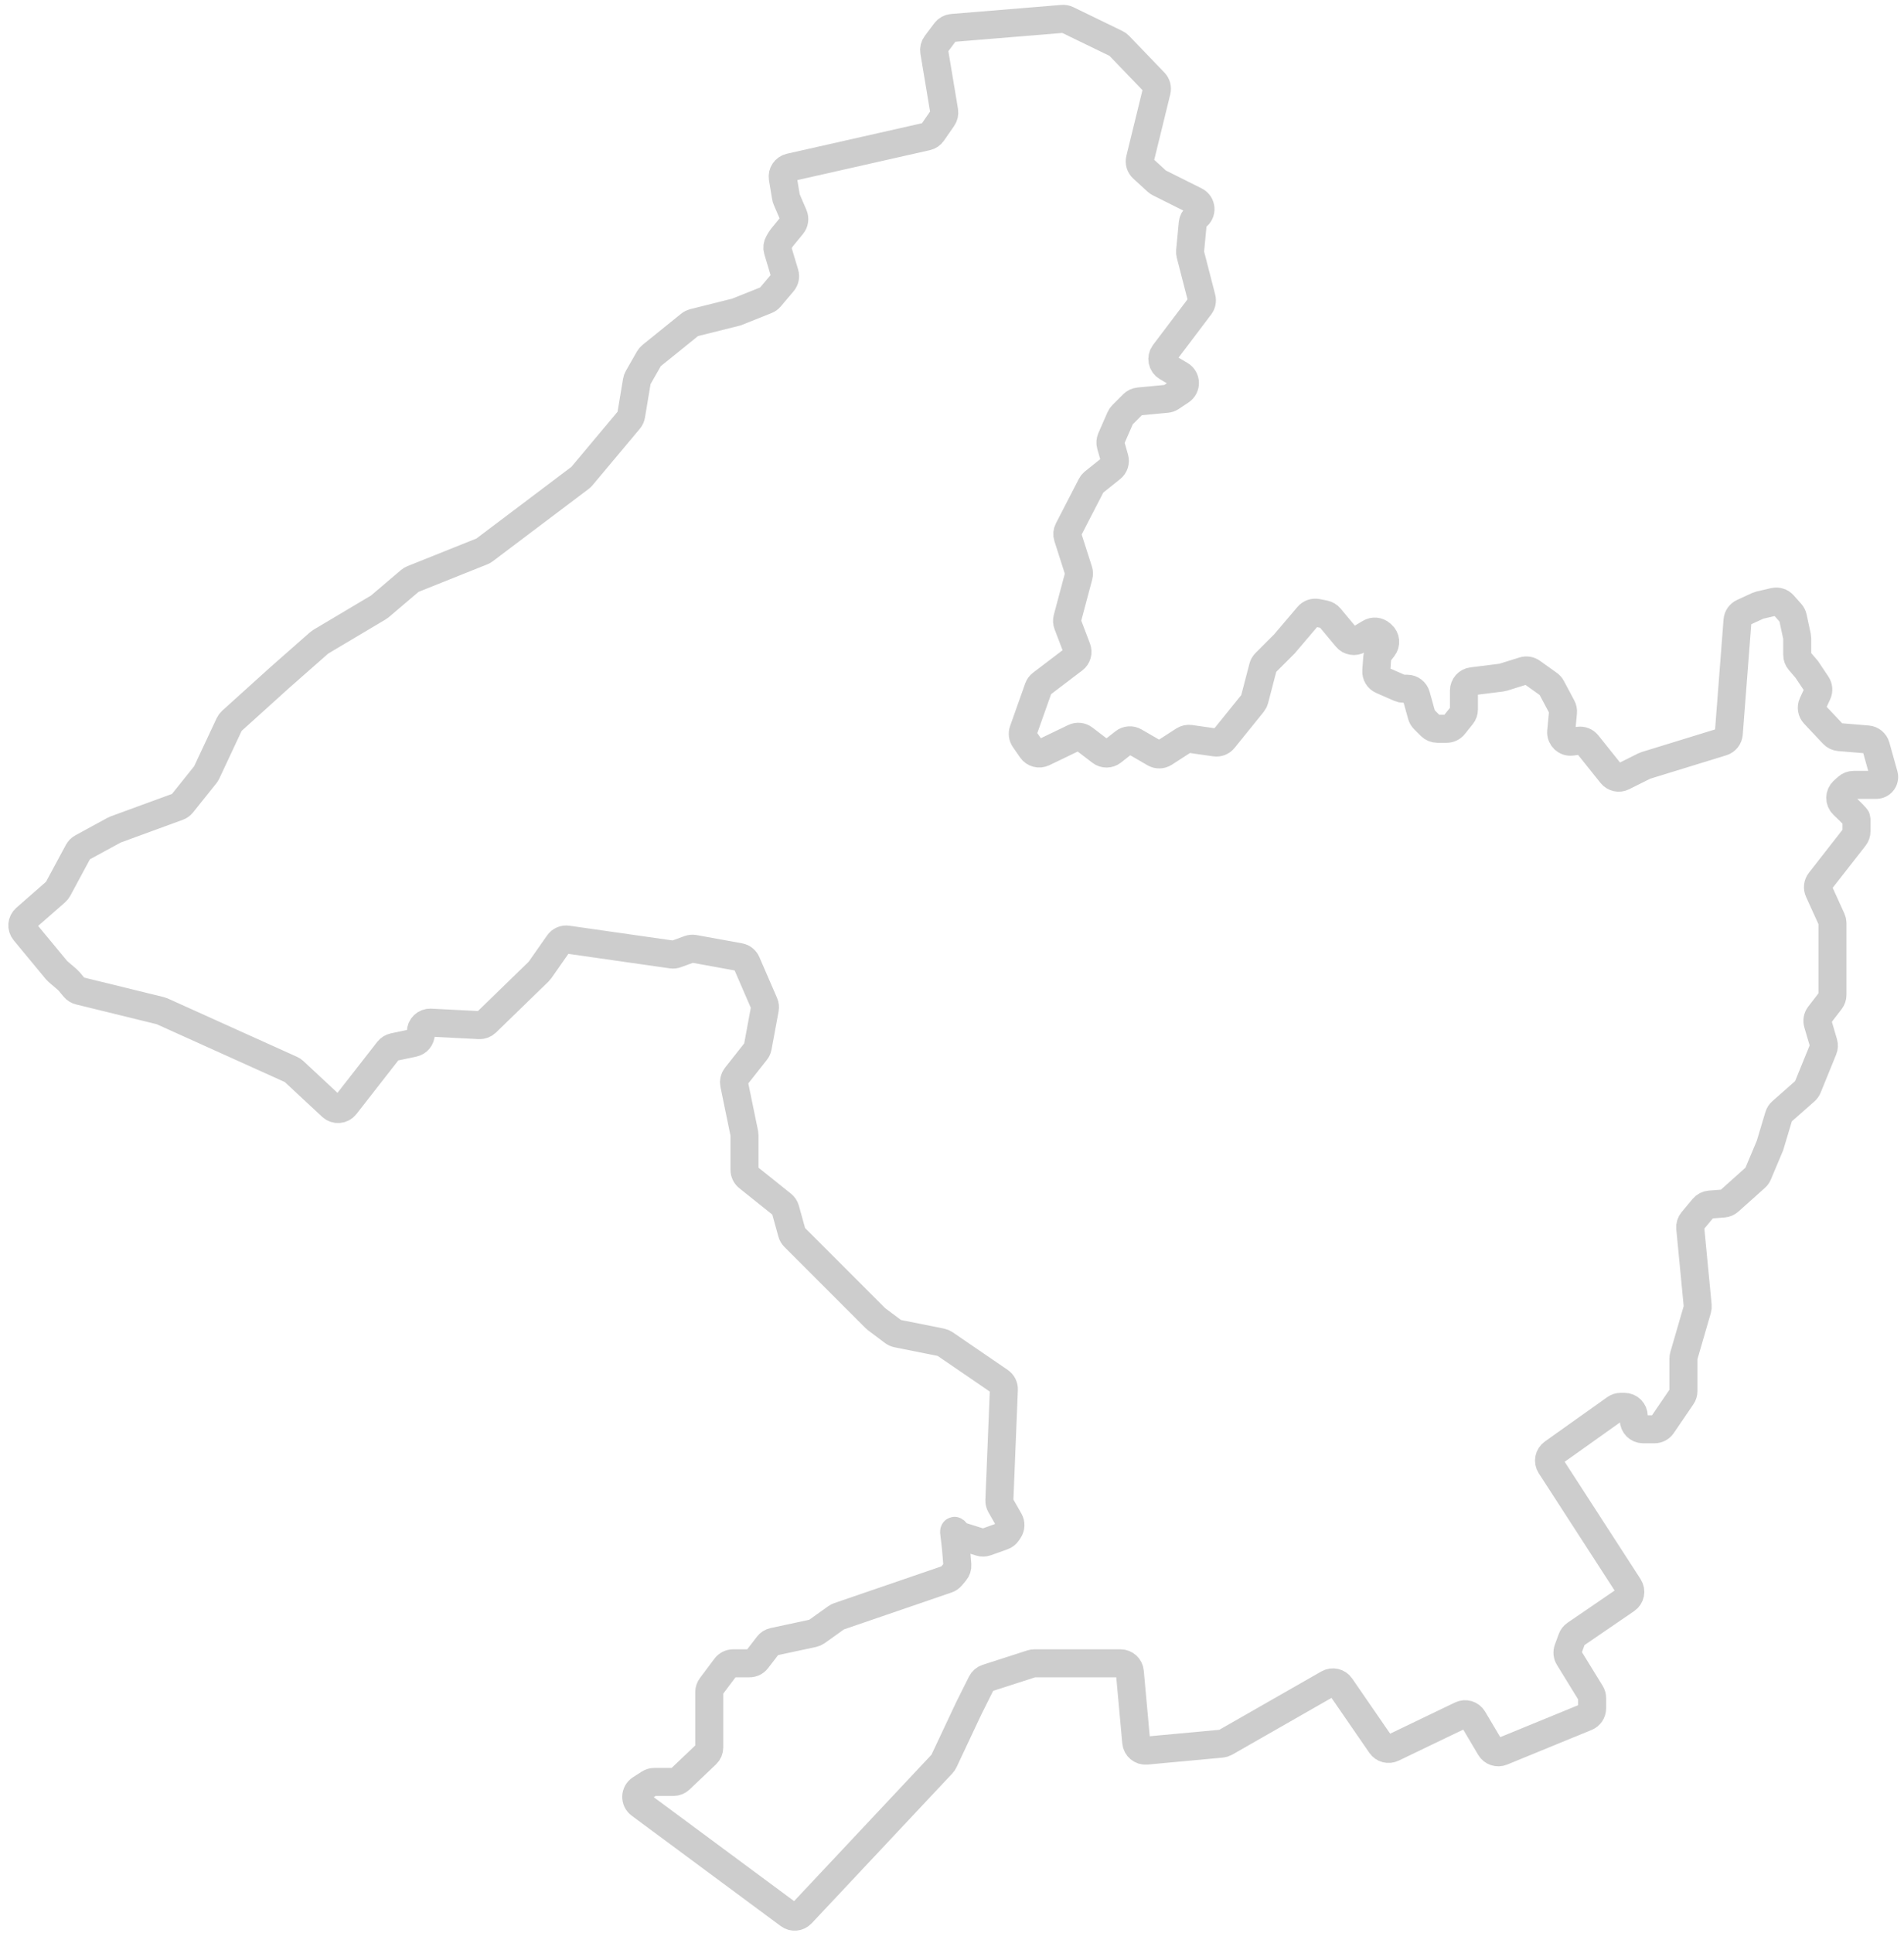 <svg width="204" height="207" viewBox="0 0 204 207" fill="none" xmlns="http://www.w3.org/2000/svg">
<path d="M84.547 205.076L68.572 193.248C68.009 192.832 68.037 191.981 68.626 191.603L69.564 191C69.725 190.896 69.913 190.841 70.105 190.841H72.159C72.415 190.841 72.662 190.743 72.847 190.566L75.68 187.875C75.879 187.686 75.991 187.424 75.991 187.15V181.217C75.991 181.001 76.062 180.791 76.191 180.617L77.751 178.537C77.94 178.286 78.237 178.137 78.552 178.137H80.306C80.616 178.137 80.909 177.993 81.099 177.747L82.291 176.197C82.436 176.009 82.642 175.878 82.874 175.829L87.119 174.919C87.253 174.89 87.379 174.834 87.491 174.755L89.606 173.244C89.685 173.187 89.772 173.143 89.863 173.111L101.478 169.129C101.651 169.07 101.804 168.964 101.922 168.824L102.345 168.316C102.509 168.119 102.592 167.866 102.573 167.61C102.504 166.653 102.376 165.117 102.258 164.403C102.171 163.885 102.261 163.883 102.383 164.039C102.551 164.253 102.747 164.449 103.007 164.53L105.028 165.162C105.236 165.227 105.458 165.222 105.663 165.149L107.439 164.515C107.642 164.443 107.816 164.307 107.935 164.128L108.095 163.888C108.305 163.572 108.319 163.166 108.131 162.837L107.207 161.219C107.114 161.056 107.068 160.87 107.076 160.683L107.557 148.819C107.571 148.475 107.407 148.148 107.122 147.953L101.224 143.918C101.113 143.842 100.988 143.789 100.856 143.763L96.128 142.817C95.982 142.788 95.844 142.726 95.724 142.636L93.902 141.27C93.865 141.242 93.829 141.211 93.795 141.177L85.105 132.486C84.983 132.365 84.894 132.213 84.848 132.047L84.147 129.522C84.09 129.319 83.972 129.14 83.808 129.008L80.144 126.077C79.906 125.887 79.768 125.6 79.768 125.296V121.587C79.768 121.519 79.761 121.452 79.748 121.385L78.66 116.104C78.601 115.815 78.672 115.514 78.855 115.283L80.988 112.58C81.089 112.453 81.157 112.303 81.187 112.143L81.945 108.051C81.981 107.855 81.958 107.654 81.879 107.471L79.981 103.091C79.848 102.785 79.571 102.565 79.242 102.505L74.369 101.619C74.195 101.588 74.015 101.603 73.849 101.663L72.45 102.172C72.295 102.228 72.129 102.245 71.967 102.222L60.806 100.628C60.433 100.574 60.061 100.735 59.845 101.044L57.848 103.897C57.812 103.948 57.771 103.996 57.726 104.04L52.098 109.507C51.899 109.701 51.628 109.803 51.35 109.789L46.141 109.522C45.57 109.492 45.09 109.948 45.09 110.52V110.716C45.09 111.189 44.759 111.598 44.296 111.695L42.186 112.139C41.955 112.188 41.749 112.317 41.603 112.503L37.006 118.393C36.645 118.856 35.966 118.91 35.536 118.51L31.477 114.73C31.397 114.656 31.306 114.595 31.206 114.55L17.363 108.304C17.307 108.279 17.249 108.259 17.19 108.244L8.5 106.113C8.292 106.062 8.106 105.946 7.97 105.782L7.376 105.069C7.34 105.026 7.301 104.986 7.258 104.95L6.185 104.03C6.142 103.993 6.102 103.952 6.066 103.908L2.62 99.745C2.275 99.328 2.325 98.712 2.732 98.355L5.984 95.51C6.074 95.431 6.149 95.337 6.206 95.231L8.383 91.189C8.475 91.018 8.614 90.878 8.784 90.785L12.235 88.903C12.279 88.879 12.324 88.858 12.37 88.841L19.076 86.388C19.248 86.325 19.399 86.216 19.514 86.073L22.012 82.951C22.061 82.889 22.103 82.822 22.136 82.751L24.575 77.547C24.632 77.427 24.712 77.319 24.811 77.23L29.983 72.558L34.205 68.843C34.251 68.802 34.301 68.765 34.355 68.734L40.554 65.047C40.602 65.019 40.648 64.986 40.691 64.95L43.936 62.192C44.018 62.122 44.111 62.065 44.212 62.025L51.661 59.045C51.744 59.012 51.821 58.969 51.892 58.915L62.166 51.167C62.227 51.122 62.282 51.069 62.331 51.011L67.404 44.956C67.519 44.819 67.595 44.654 67.624 44.478L68.237 40.803C68.256 40.686 68.296 40.574 68.355 40.471L69.546 38.387C69.608 38.279 69.689 38.183 69.786 38.105L73.931 34.757C74.044 34.665 74.176 34.6 74.317 34.565L78.91 33.416L82.112 32.135C82.264 32.075 82.399 31.978 82.504 31.853L83.882 30.225C84.1 29.967 84.173 29.616 84.076 29.292L83.329 26.801C83.248 26.531 83.284 26.24 83.429 25.999L83.679 25.582C83.704 25.54 83.732 25.5 83.763 25.463L84.878 24.1C85.114 23.812 85.17 23.416 85.023 23.073L84.279 21.338C84.248 21.265 84.225 21.188 84.212 21.109L83.872 19.069C83.785 18.546 84.121 18.046 84.638 17.929L99.302 14.618C99.547 14.563 99.762 14.418 99.904 14.212L100.997 12.634C101.145 12.42 101.204 12.157 101.161 11.9L100.096 5.512C100.051 5.243 100.119 4.966 100.282 4.748L101.301 3.39C101.473 3.161 101.734 3.017 102.019 2.993L113.831 2.022C114.009 2.008 114.188 2.041 114.349 2.119L119.607 4.669C119.714 4.72 119.81 4.79 119.892 4.876L123.679 8.814C123.916 9.061 124.011 9.412 123.929 9.745L122.141 17.047C122.054 17.402 122.167 17.776 122.436 18.022L123.957 19.416C124.025 19.479 124.102 19.532 124.185 19.573L128.084 21.523C128.747 21.854 128.815 22.775 128.207 23.2C127.972 23.364 127.821 23.624 127.794 23.909L127.51 26.89C127.499 27.005 127.508 27.122 127.537 27.234L128.746 31.918C128.822 32.214 128.76 32.528 128.575 32.772L124.737 37.844C124.376 38.321 124.511 39.005 125.025 39.309L126.466 40.16C127.101 40.535 127.126 41.444 126.512 41.853L125.471 42.547C125.334 42.639 125.176 42.695 125.011 42.711L122.015 42.996C121.783 43.018 121.567 43.12 121.402 43.284L120.245 44.442C120.157 44.53 120.086 44.634 120.036 44.748L119.054 46.992C118.961 47.205 118.945 47.444 119.009 47.668L119.414 49.086C119.524 49.473 119.392 49.889 119.077 50.141L117.188 51.652C117.078 51.74 116.988 51.85 116.924 51.975L114.465 56.739C114.343 56.975 114.32 57.249 114.401 57.502L115.559 61.12C115.617 61.302 115.622 61.497 115.573 61.682L114.358 66.237C114.304 66.44 114.315 66.655 114.39 66.851L115.382 69.455C115.54 69.87 115.405 70.339 115.052 70.607L111.594 73.236C111.439 73.354 111.322 73.514 111.256 73.698L109.639 78.256C109.532 78.559 109.576 78.895 109.759 79.159L110.527 80.268C110.807 80.672 111.339 80.813 111.783 80.599L115.095 79.005C115.434 78.841 115.837 78.882 116.136 79.111L117.951 80.499C118.313 80.776 118.817 80.773 119.176 80.491L120.437 79.5C120.759 79.247 121.202 79.216 121.556 79.421L123.702 80.663C124.027 80.851 124.43 80.841 124.746 80.637L126.836 79.285C127.039 79.154 127.282 79.1 127.521 79.135L130.193 79.516C130.542 79.566 130.891 79.429 131.112 79.155L134.225 75.301C134.314 75.19 134.379 75.062 134.415 74.925L135.322 71.447C135.367 71.275 135.457 71.118 135.583 70.993L137.622 68.953L140.16 65.968C140.395 65.691 140.762 65.564 141.118 65.635L141.911 65.793C142.135 65.838 142.337 65.958 142.483 66.134L144.284 68.295C144.6 68.674 145.144 68.766 145.567 68.512L146.783 67.783C147.155 67.559 147.629 67.602 147.956 67.888L148.071 67.988C148.47 68.337 148.527 68.936 148.202 69.354L147.766 69.915C147.644 70.071 147.572 70.26 147.558 70.457L147.458 71.854C147.428 72.276 147.667 72.671 148.055 72.841L149.963 73.676C150.089 73.731 150.226 73.76 150.364 73.76H150.768C151.217 73.76 151.611 74.059 151.731 74.492L152.316 76.596C152.362 76.763 152.45 76.914 152.572 77.036L153.295 77.759C153.483 77.946 153.737 78.052 154.002 78.052H154.996C155.3 78.052 155.587 77.913 155.777 77.676L156.631 76.609C156.773 76.431 156.85 76.211 156.85 75.984V73.956C156.85 73.451 157.225 73.026 157.726 72.963L160.881 72.569C160.94 72.562 160.999 72.549 161.055 72.531L163.242 71.848C163.541 71.754 163.867 71.807 164.121 71.989L165.929 73.28C166.055 73.37 166.158 73.487 166.231 73.623L167.352 75.726C167.444 75.899 167.484 76.096 167.465 76.291L167.269 78.344C167.208 78.985 167.759 79.515 168.397 79.43L169.165 79.328C169.513 79.282 169.859 79.421 170.078 79.694L172.654 82.914C172.948 83.282 173.46 83.394 173.882 83.183L176.175 82.037C176.224 82.012 176.275 81.992 176.328 81.976L184.525 79.454C184.918 79.333 185.197 78.984 185.228 78.574L186.161 66.448C186.189 66.087 186.41 65.769 186.739 65.617L188.344 64.876C188.406 64.847 188.471 64.825 188.538 64.809L190.091 64.451C190.448 64.369 190.821 64.488 191.064 64.761L191.868 65.666C191.983 65.795 192.062 65.951 192.098 66.121L192.536 68.162C192.55 68.231 192.558 68.302 192.558 68.372V70.128C192.558 70.367 192.643 70.597 192.799 70.779L193.588 71.7L194.651 73.294C194.844 73.583 194.873 73.952 194.727 74.268L194.214 75.379C194.043 75.749 194.114 76.186 194.394 76.483L196.415 78.63C196.584 78.81 196.814 78.921 197.06 78.942L200.106 79.195C200.522 79.23 200.873 79.52 200.986 79.922L201.844 82.989C201.938 83.324 201.817 83.683 201.538 83.891C201.392 84.001 201.215 84.06 201.032 84.06H198.603C198.358 84.06 198.122 84.15 197.939 84.313L197.503 84.7C197.061 85.093 197.055 85.781 197.484 86.188C198.178 86.847 198.91 87.569 198.91 87.665V89.038C198.91 89.261 198.835 89.478 198.698 89.653L194.991 94.398C194.762 94.692 194.715 95.088 194.869 95.427L196.245 98.455C196.304 98.585 196.335 98.726 196.335 98.869V106.553C196.335 106.773 196.262 106.987 196.127 107.162L194.928 108.721C194.733 108.974 194.671 109.306 194.762 109.613L195.378 111.707C195.442 111.925 195.43 112.157 195.344 112.367L193.677 116.461C193.618 116.604 193.528 116.731 193.412 116.833L190.884 119.064C190.744 119.188 190.641 119.348 190.587 119.527L189.639 122.687L188.353 125.741C188.296 125.878 188.209 126 188.099 126.098L185.257 128.641C185.093 128.788 184.886 128.876 184.667 128.893L183.194 129.006C182.924 129.027 182.675 129.156 182.502 129.363L181.323 130.778C181.152 130.983 181.07 131.248 181.096 131.514L181.896 139.835C181.908 139.961 181.896 140.088 181.861 140.21L180.409 145.211C180.382 145.302 180.369 145.396 180.369 145.49V148.988C180.369 149.189 180.309 149.385 180.195 149.551L178.092 152.636C177.905 152.91 177.596 153.073 177.265 153.073H176.047C175.495 153.073 175.047 152.625 175.047 152.073V151.67C175.047 151.117 174.6 150.67 174.047 150.67H173.65C173.442 150.67 173.24 150.734 173.07 150.855L166.385 155.608C165.949 155.919 165.834 156.517 166.125 156.967L174.518 169.937C174.812 170.392 174.69 170.999 174.243 171.306L168.789 175.037C168.616 175.155 168.485 175.325 168.414 175.521L168.002 176.653C167.898 176.94 167.93 177.259 168.09 177.519L170.435 181.33C170.532 181.487 170.584 181.669 170.584 181.854V182.96C170.584 183.366 170.338 183.731 169.963 183.885L160.911 187.595C160.452 187.783 159.924 187.606 159.671 187.18L157.832 184.076C157.568 183.63 157.006 183.46 156.539 183.685L149.209 187.209C148.765 187.422 148.232 187.28 147.952 186.875L143.637 180.611C143.343 180.183 142.769 180.052 142.318 180.31L131.287 186.614C131.163 186.684 131.025 186.728 130.883 186.741L122.826 187.487C122.275 187.538 121.788 187.133 121.738 186.582L121.053 179.047C121.006 178.532 120.574 178.137 120.057 178.137H110.827C110.723 178.137 110.619 178.154 110.52 178.186L105.747 179.725C105.492 179.808 105.28 179.989 105.16 180.23L103.803 182.944L101.123 188.638C101.079 188.733 101.019 188.82 100.947 188.897L85.871 204.956C85.524 205.326 84.954 205.378 84.547 205.076Z" stroke="#CDCDCD" stroke-width="3"/>
</svg>
